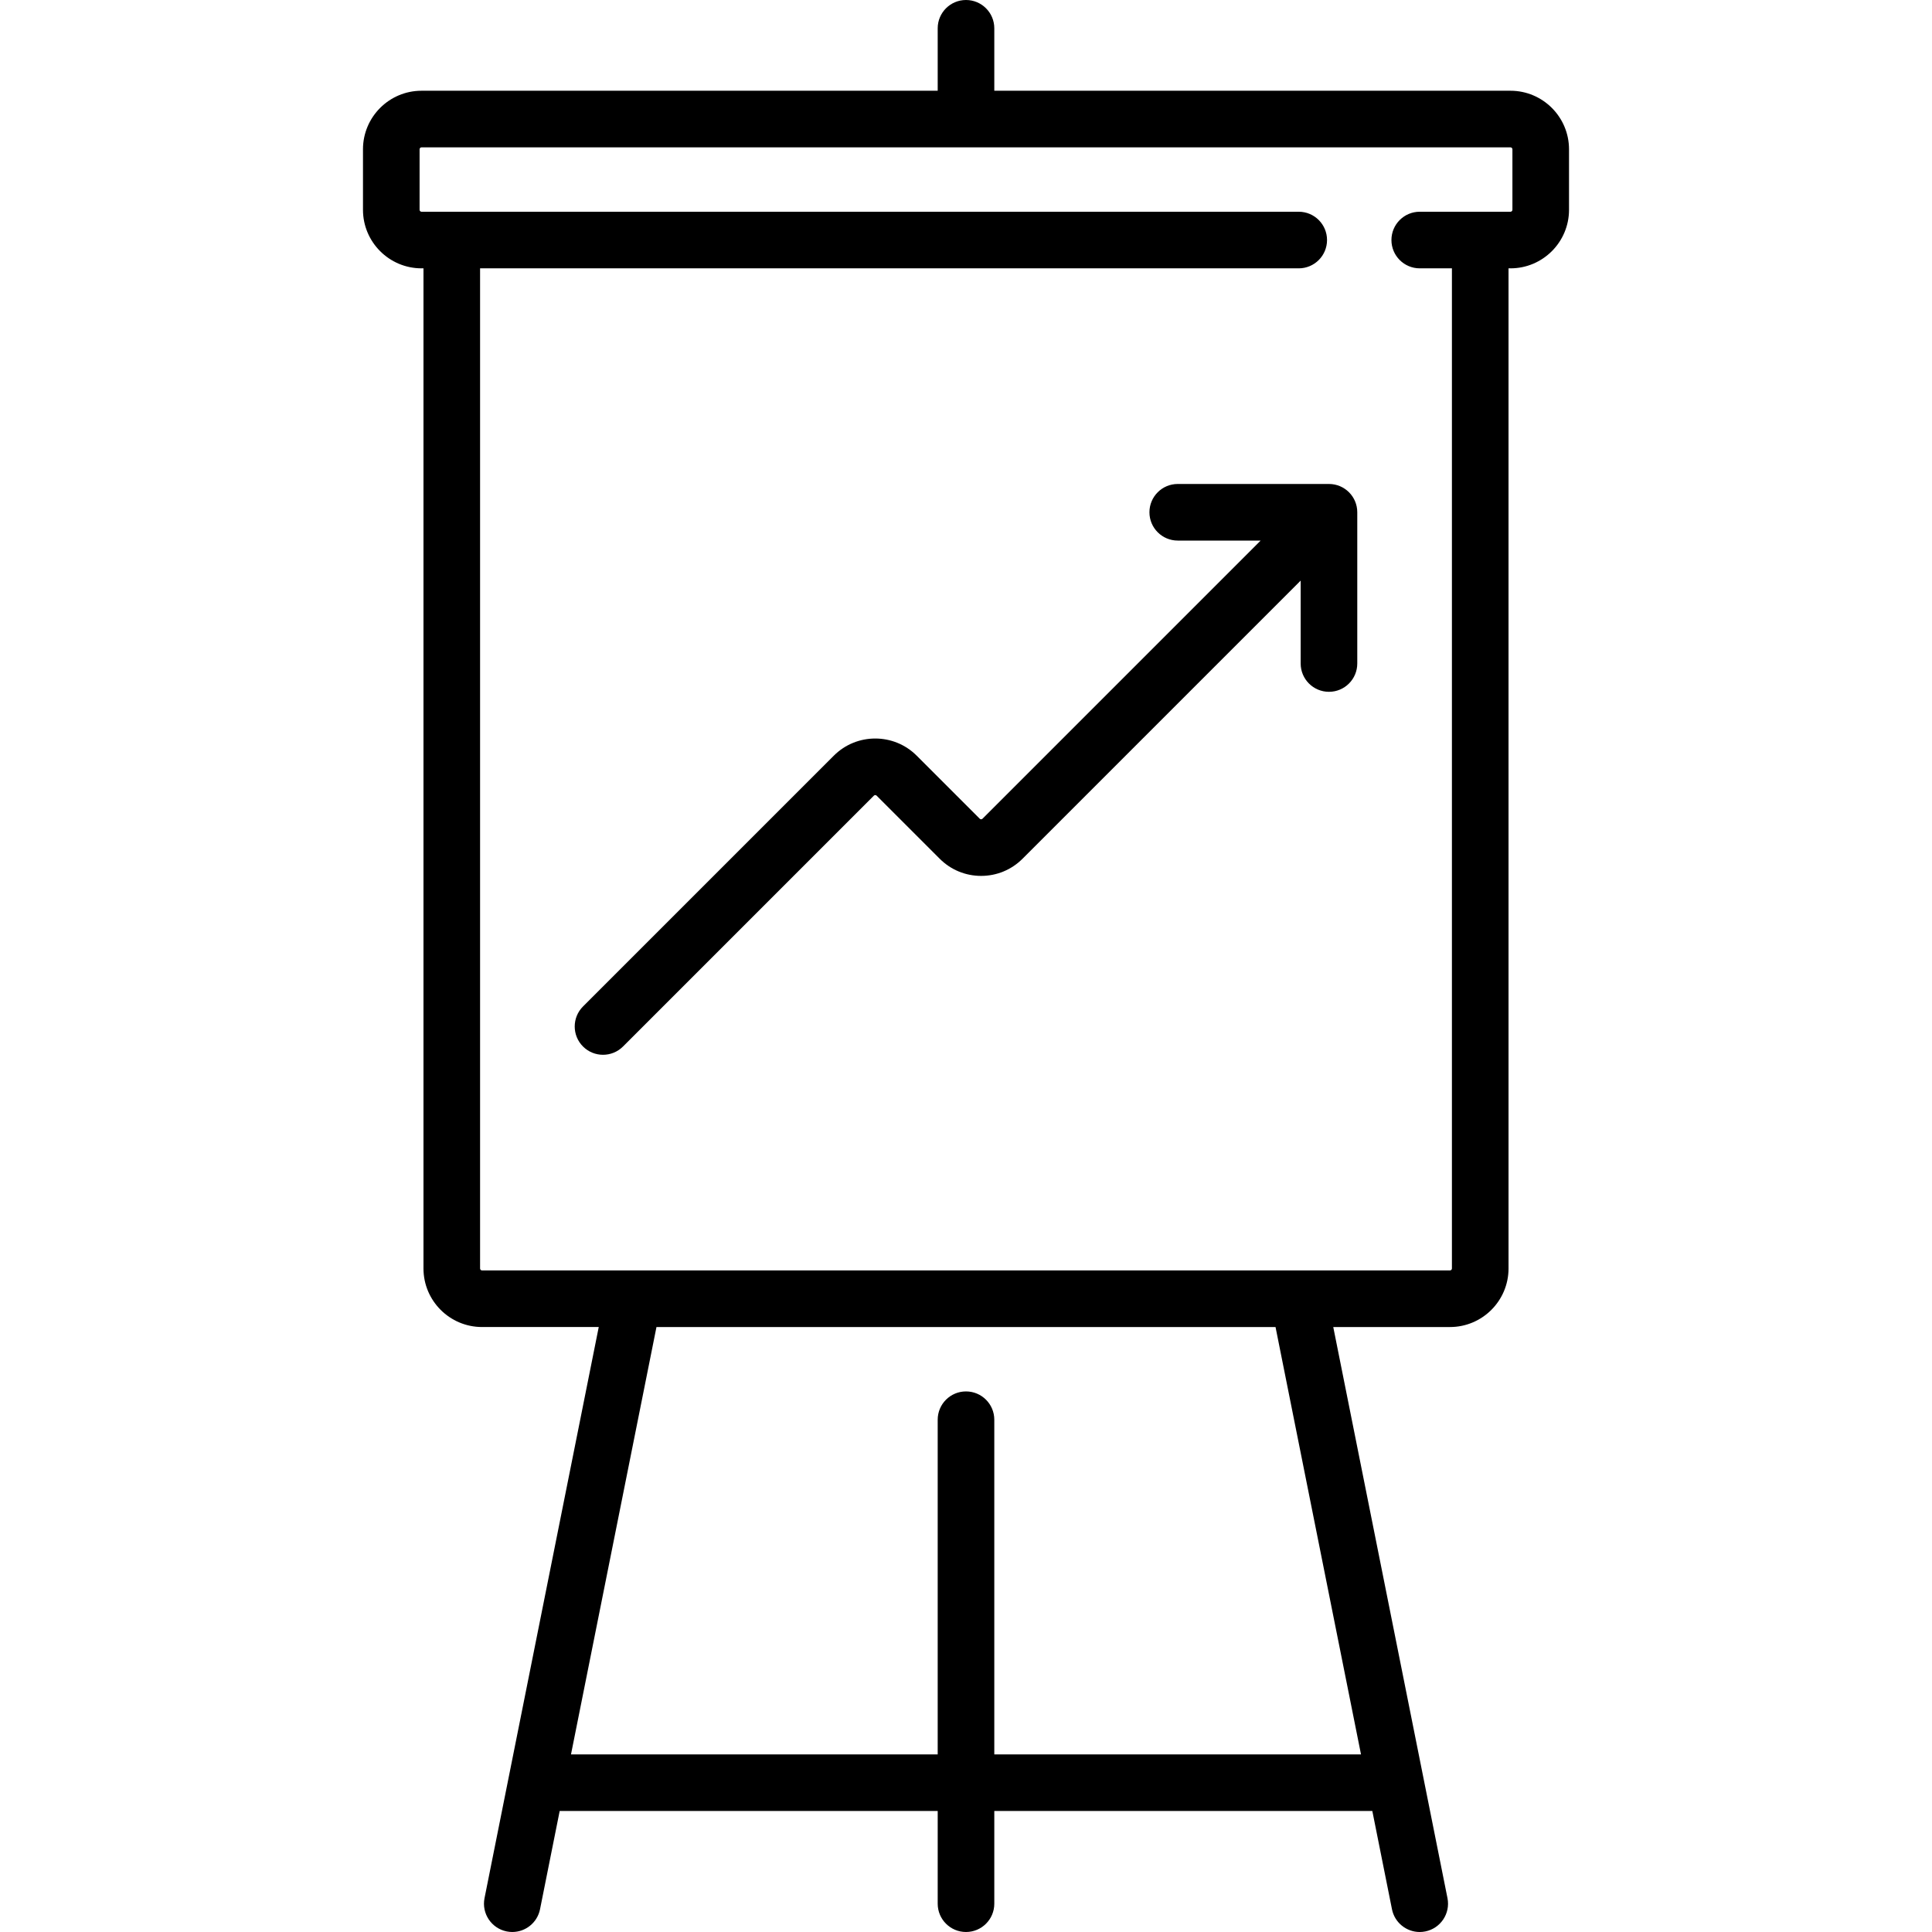 <?xml version="1.0" encoding="iso-8859-1"?>
<!-- Generator: Adobe Illustrator 19.0.0, SVG Export Plug-In . SVG Version: 6.00 Build 0)  -->
<svg xmlns="http://www.w3.org/2000/svg" xmlns:xlink="http://www.w3.org/1999/xlink" version="1.1" id="Layer_1" x="0px" y="0px" viewBox="0 0 512.002 512.002" style="enable-background:new 0 0 512.002 512.002;" xml:space="preserve">
<g>
	<g>
		<path d="M400.291,24.048h-136.79V7.5c0-4.142-3.358-7.5-7.5-7.5c-4.142,0-7.5,3.358-7.5,7.5v16.548H111.71    c-8.556,0-15.516,6.96-15.516,15.516v16.032c0,8.556,6.96,15.516,15.516,15.516h0.516V336.16c0,8.556,6.96,15.516,15.516,15.516    h30.932l-30.27,151.352c-0.812,4.062,1.822,8.013,5.884,8.825c0.497,0.099,0.991,0.147,1.479,0.147    c3.502,0,6.633-2.465,7.347-6.031l5.207-26.035h100.18V504.5c0,4.142,3.358,7.5,7.5,7.5c4.142,0,7.5-3.358,7.5-7.5v-24.564h100.18    l5.207,26.035c0.713,3.565,3.845,6.031,7.347,6.031c0.487,0,0.982-0.048,1.479-0.147c4.062-0.813,6.696-4.764,5.884-8.825    l-30.27-151.352h30.932c8.556,0,15.516-6.96,15.516-15.516V71.113h0.516c8.556,0,15.516-6.96,15.516-15.516V39.564    C415.807,31.009,408.847,24.048,400.291,24.048z M360.681,464.936h-97.18v-88.694c0-4.142-3.358-7.5-7.5-7.5    c-4.142,0-7.5,3.358-7.5,7.5v88.694h-97.18l22.652-113.258H338.03L360.681,464.936z M400.807,55.597    c0,0.285-0.231,0.516-0.516,0.516h-24.046c-4.142,0-7.5,3.358-7.5,7.5c0,4.142,3.358,7.5,7.5,7.5h8.53v265.048    c0,0.285-0.231,0.516-0.516,0.516H127.742c-0.285,0-0.516-0.231-0.516-0.516V71.113h216.953c4.142,0,7.5-3.358,7.5-7.5    c0-4.142-3.358-7.5-7.5-7.5H111.71c-0.285,0-0.516-0.231-0.516-0.516V39.564c0-0.285,0.231-0.516,0.516-0.516h288.581    c0.285,0,0.516,0.231,0.516,0.516V55.597z"/>
	</g>
</g>
<g>
	<g>
		<path d="M352.194,128.258h-40.081c-4.142,0-7.5,3.358-7.5,7.5c0,4.142,3.358,7.5,7.5,7.5h21.974l-73.714,73.714    c-0.202,0.201-0.529,0.2-0.73,0l-16.72-16.72c-6.048-6.048-15.892-6.049-21.943,0l-66.477,66.477    c-2.929,2.929-2.929,7.678,0,10.606c1.464,1.464,3.384,2.197,5.303,2.197s3.839-0.732,5.303-2.197l66.476-66.477    c0.202-0.201,0.529-0.202,0.73,0l16.72,16.72c2.931,2.931,6.827,4.544,10.971,4.544c4.144,0,8.041-1.614,10.972-4.544    l73.714-73.714v21.974c0,4.142,3.358,7.5,7.5,7.5c4.142,0,7.5-3.358,7.5-7.5v-40.081    C359.694,131.616,356.336,128.258,352.194,128.258z"/>
	</g>
</g>
<g>
</g>
<g>
</g>
<g>
</g>
<g>
</g>
<g>
</g>
<g>
</g>
<g>
</g>
<g>
</g>
<g>
</g>
<g>
</g>
<g>
</g>
<g>
</g>
<g>
</g>
<g>
</g>
<g>
</g>
</svg>
